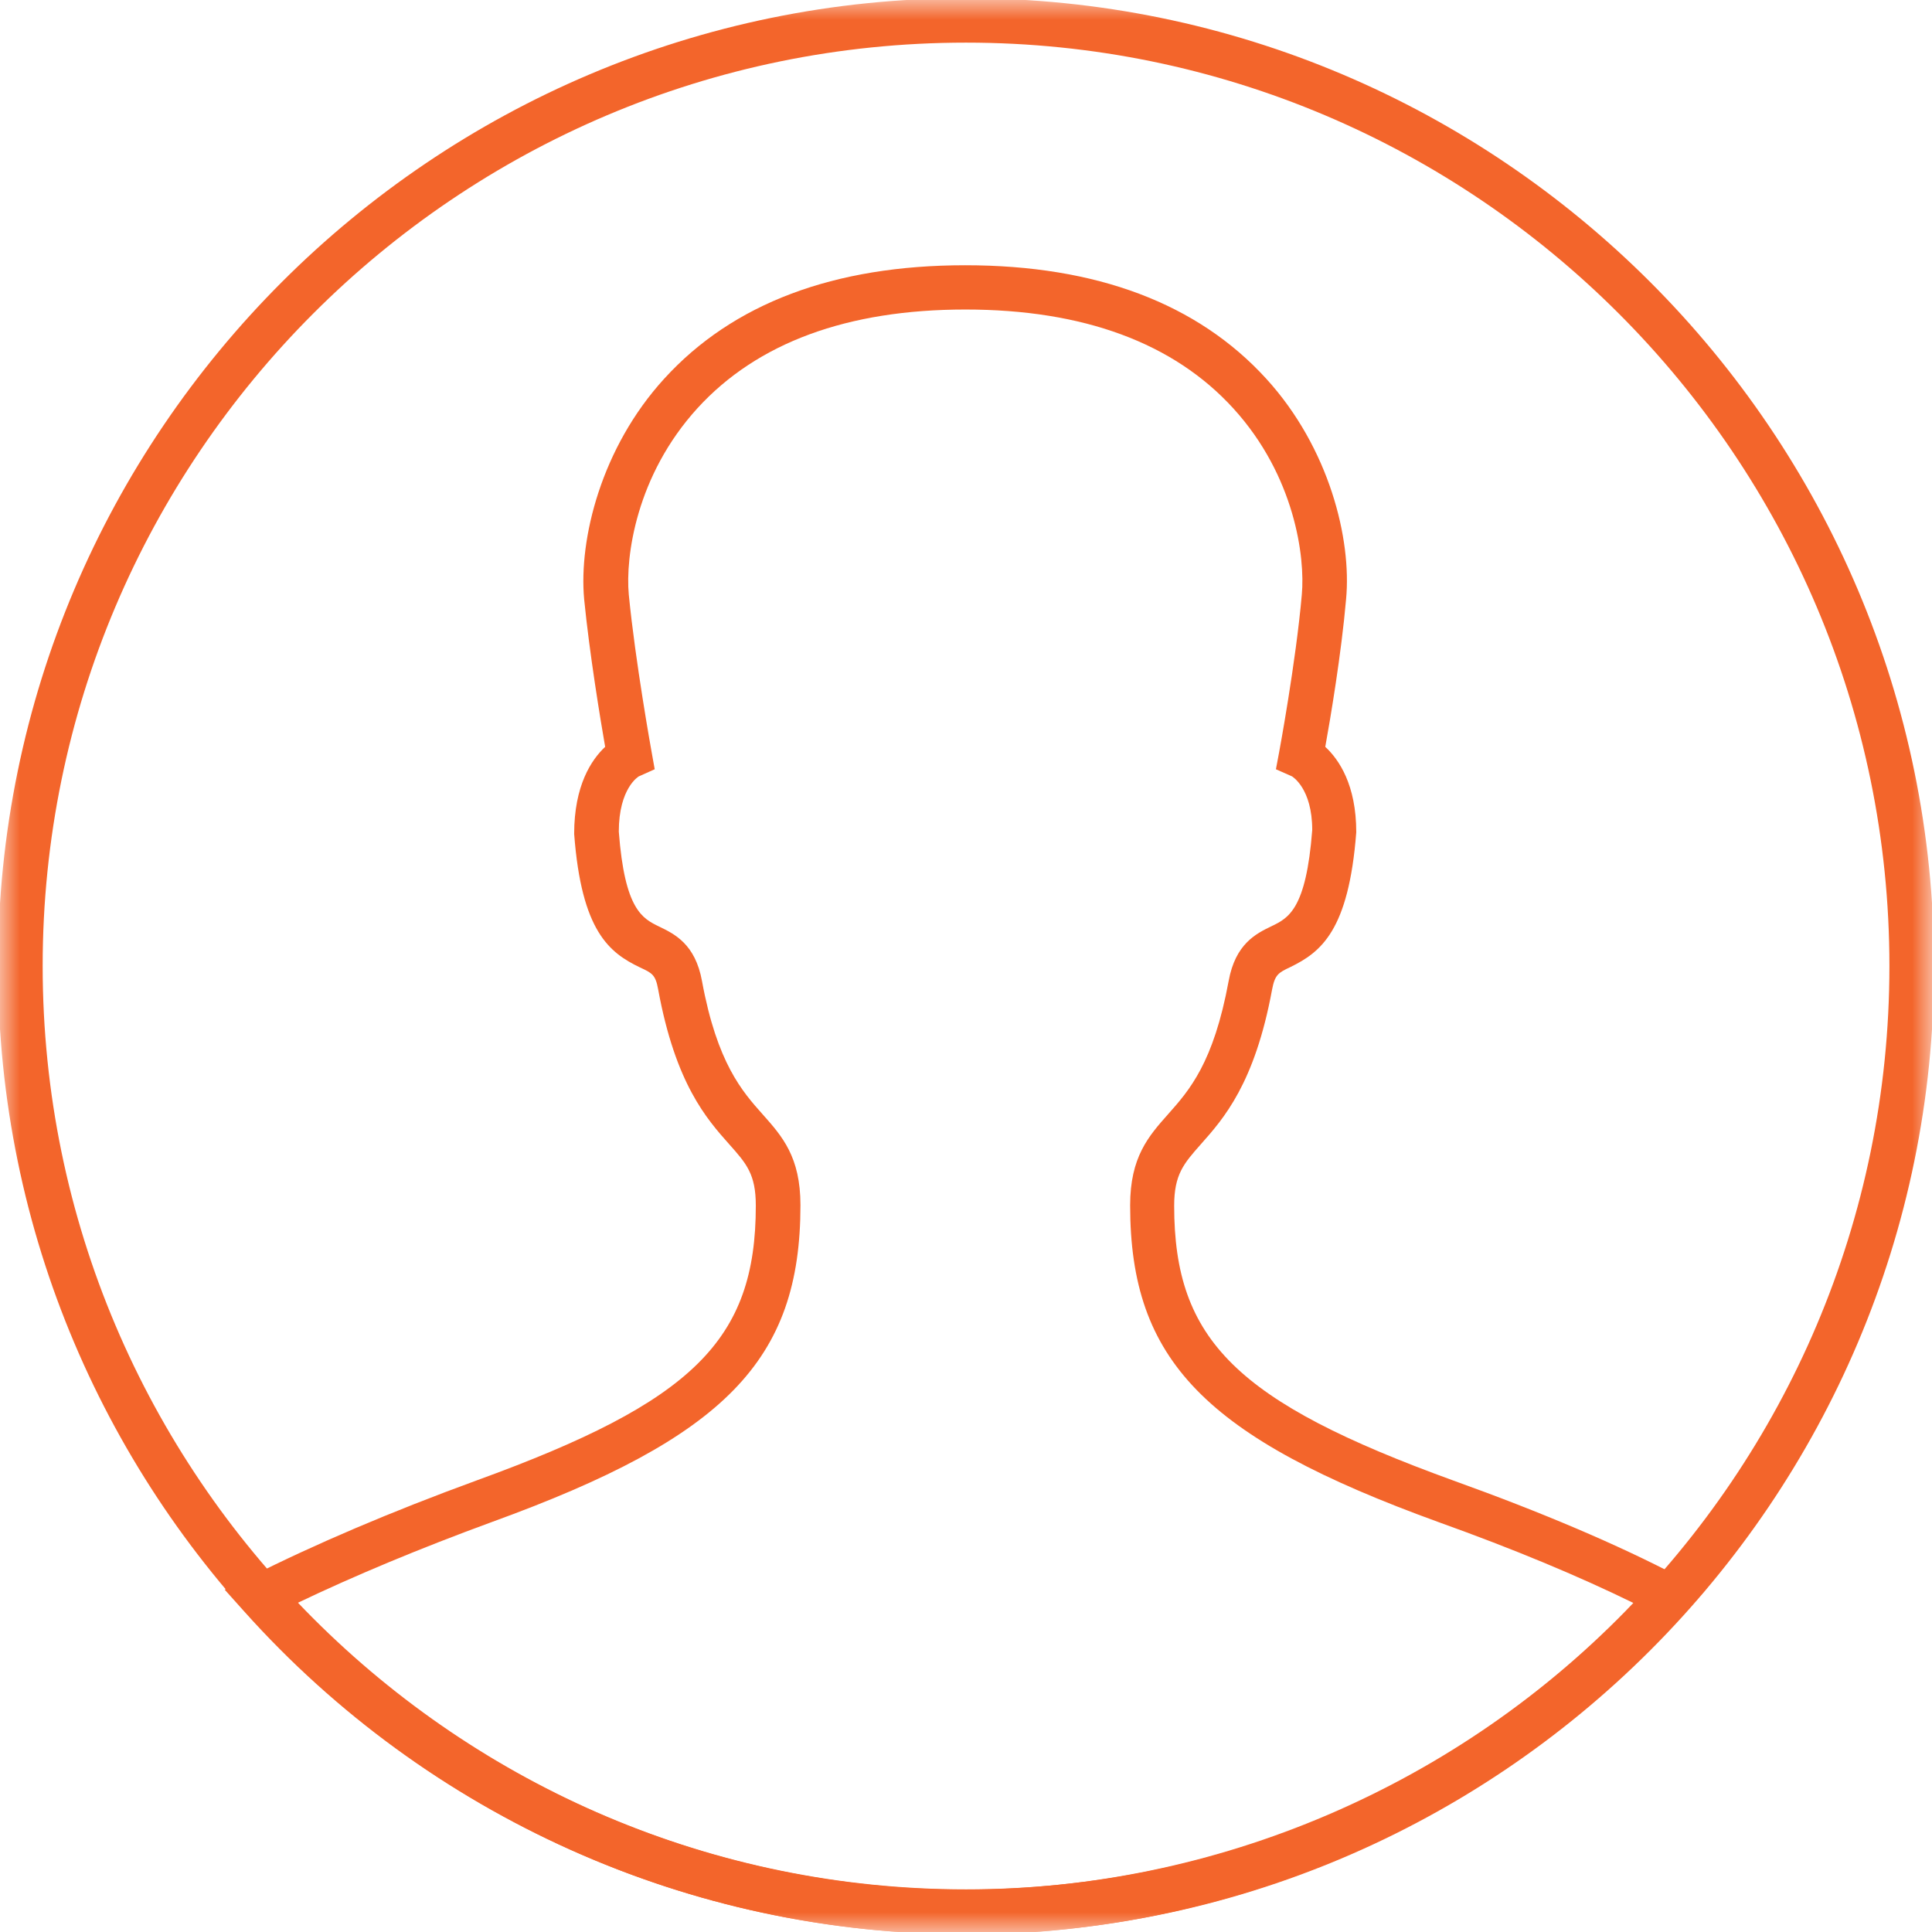 <svg width="48" height="48" viewBox="0 0 48 48" fill="none" xmlns="http://www.w3.org/2000/svg">
<mask id="mask0_2_11" style="mask-type:luminance" maskUnits="userSpaceOnUse" x="0" y="0" width="48" height="48">
<path d="M48 0H0V48H48V0Z" fill="white"/>
</mask>
<g mask="url(#mask0_2_11)">
<path d="M24.001 48.056C10.74 48.056 -0.05 37.267 -0.05 24.005C-0.05 10.744 10.74 -0.045 24.001 -0.045C37.262 -0.045 48.051 10.744 48.051 24.005C48.051 37.267 37.262 48.056 24.001 48.056ZM24.001 1.059C11.348 1.059 1.06 11.352 1.06 24C1.06 36.648 11.353 46.941 24.001 46.941C36.649 46.941 46.942 36.648 46.942 24C46.942 11.352 36.649 1.059 24.001 1.059Z" fill="#F3652B"/>
<path d="M23.965 48.056C17.152 48.056 10.628 45.133 6.064 40.032L5.583 39.495L6.226 39.171C7.822 38.366 9.711 37.56 11.844 36.78C17.223 34.825 18.778 33.295 18.778 29.952C18.778 29.172 18.545 28.909 18.12 28.432C17.557 27.799 16.782 26.928 16.352 24.583C16.286 24.218 16.205 24.177 15.901 24.036C15.141 23.671 14.447 23.144 14.265 20.718C14.265 19.512 14.695 18.874 15.035 18.555C14.913 17.856 14.645 16.225 14.513 14.887C14.376 13.393 14.939 11.119 16.504 9.407C18.206 7.538 20.723 6.59 23.98 6.59C27.237 6.59 29.755 7.538 31.462 9.412C33.027 11.129 33.584 13.398 33.443 14.887C33.326 16.235 33.053 17.856 32.926 18.555C33.265 18.869 33.696 19.497 33.696 20.677C33.508 23.129 32.814 23.656 32.06 24.026C31.761 24.167 31.675 24.213 31.604 24.588C31.173 26.923 30.398 27.794 29.836 28.427C29.41 28.909 29.172 29.177 29.172 29.957C29.172 33.3 30.727 34.83 36.112 36.785C38.31 37.575 40.205 38.381 41.73 39.181L42.363 39.51L41.887 40.042C37.323 45.143 30.788 48.066 23.95 48.066L23.965 48.056ZM7.391 39.83C11.712 44.363 17.714 46.947 23.965 46.947C30.216 46.947 36.259 44.358 40.58 39.825C39.217 39.156 37.596 38.482 35.747 37.819C29.937 35.712 28.078 33.797 28.078 29.947C28.078 28.747 28.534 28.23 29.02 27.683C29.552 27.085 30.15 26.406 30.525 24.375C30.692 23.448 31.209 23.195 31.589 23.012C32.009 22.81 32.45 22.597 32.602 20.622C32.602 19.583 32.105 19.294 32.1 19.289L31.7 19.112L31.781 18.681C31.781 18.681 32.196 16.453 32.343 14.776C32.429 13.844 32.171 11.828 30.646 10.151C29.162 8.52 26.918 7.69 23.985 7.69C21.052 7.69 18.814 8.515 17.329 10.141C15.8 11.818 15.536 13.839 15.622 14.771C15.784 16.438 16.185 18.661 16.19 18.687L16.266 19.112L15.871 19.289C15.871 19.289 15.374 19.573 15.374 20.662C15.521 22.607 15.962 22.82 16.382 23.023C16.757 23.205 17.274 23.453 17.441 24.375C17.816 26.416 18.444 27.12 18.95 27.688C19.432 28.23 19.887 28.741 19.887 29.942C19.887 33.792 18.023 35.706 12.223 37.813C10.425 38.472 8.799 39.151 7.391 39.825V39.83Z" fill="#F3652B"/>
</g>
</svg>
